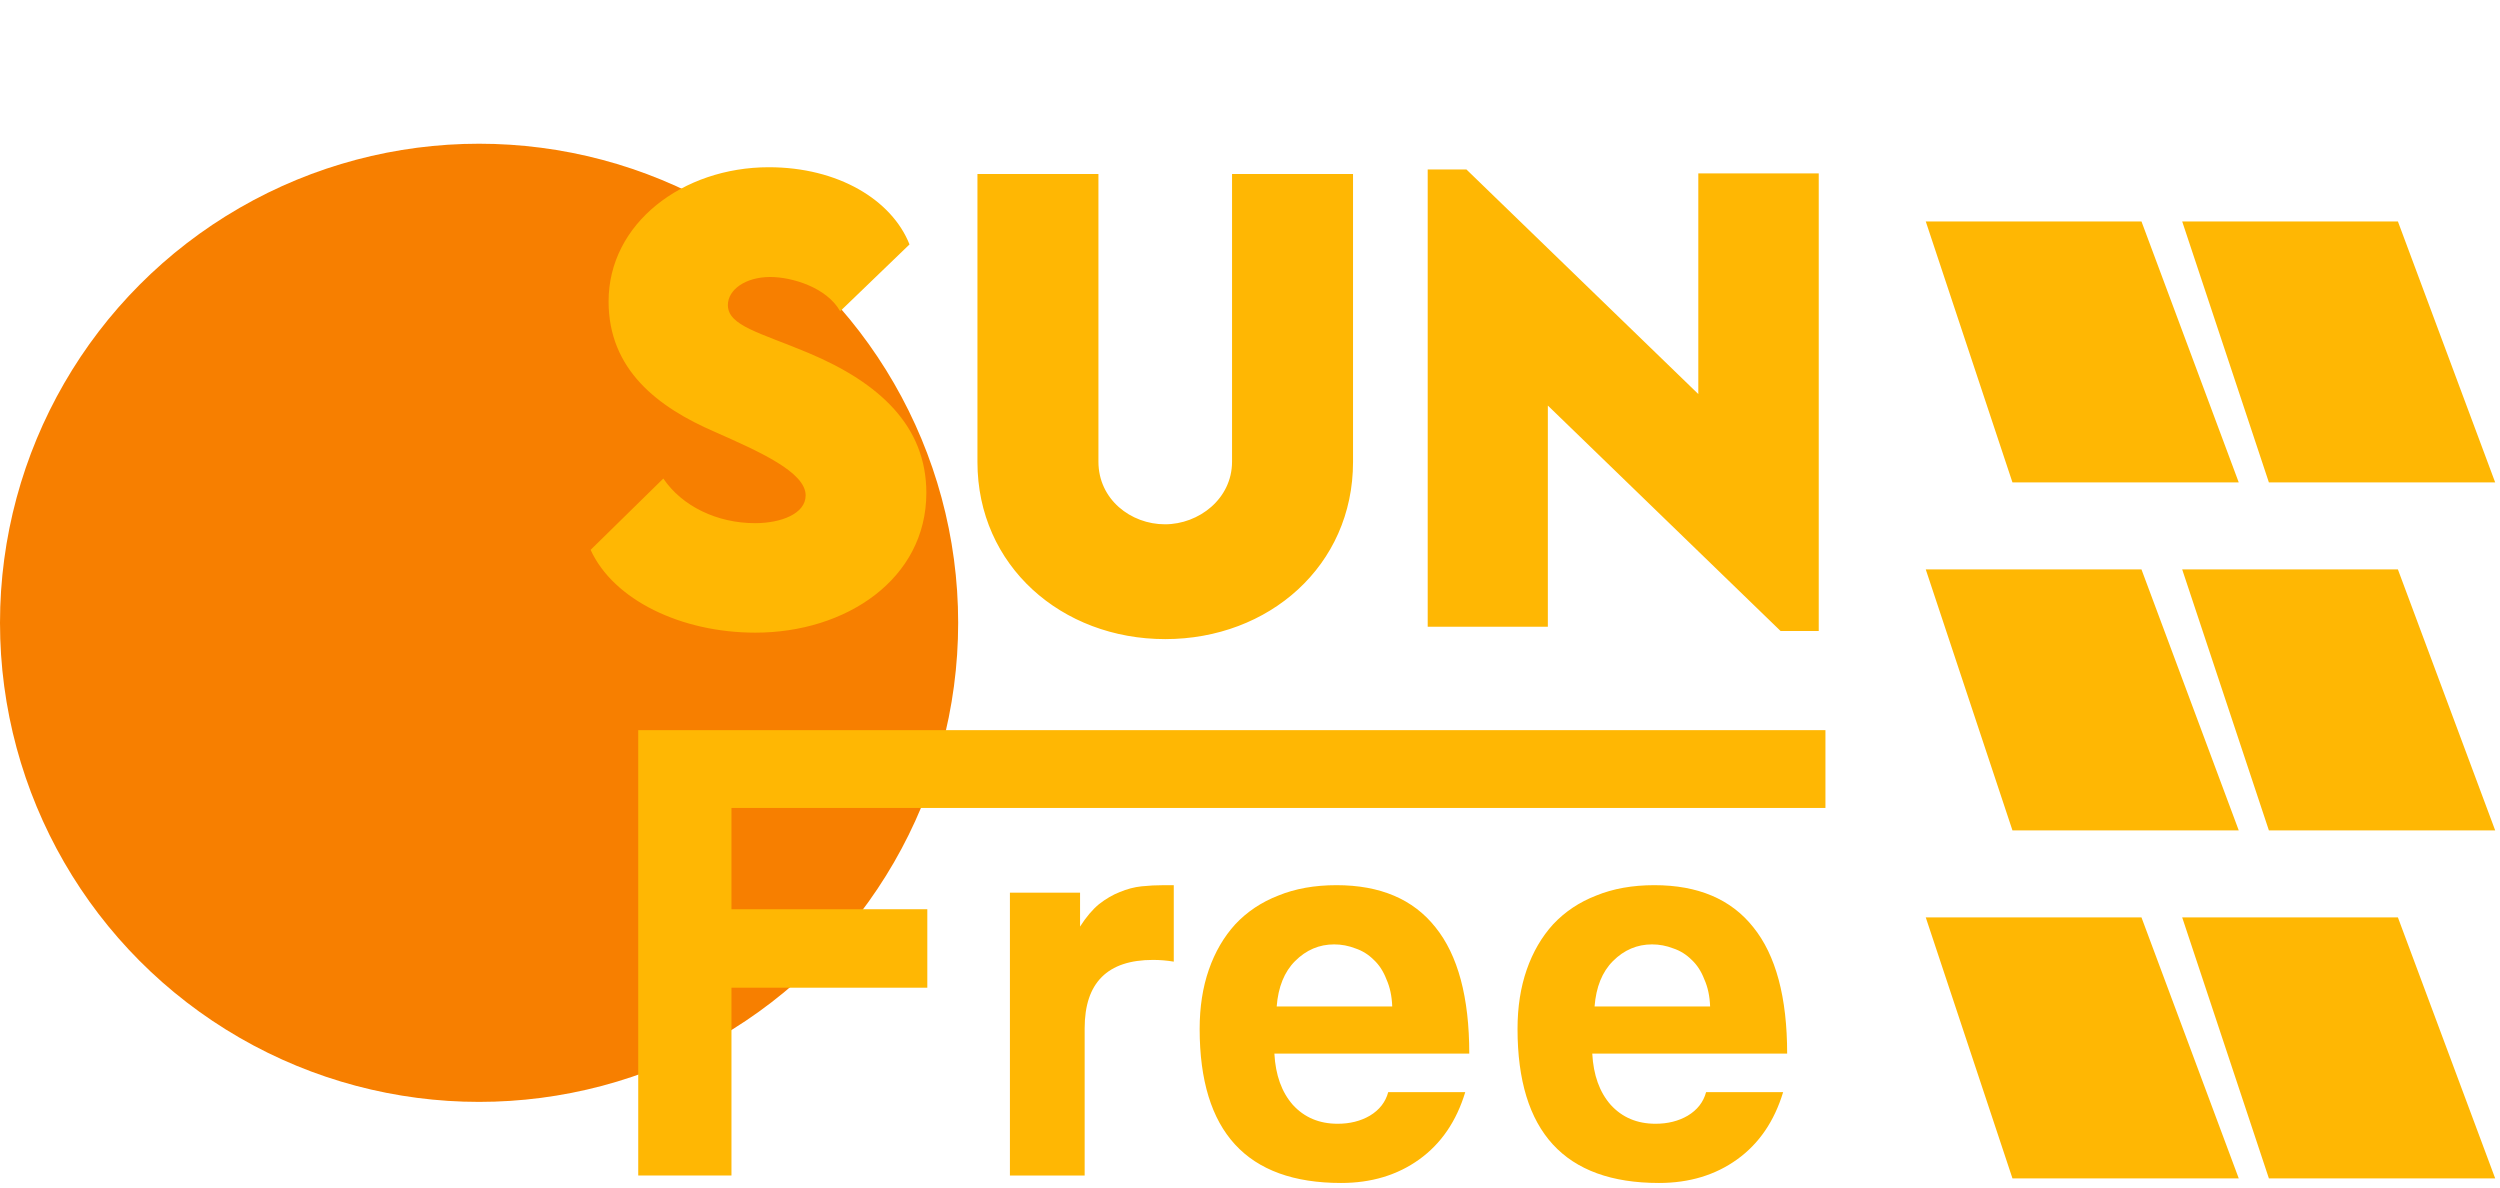 <svg width="423" height="201" viewBox="0 0 423 201" fill="none" xmlns="http://www.w3.org/2000/svg">
<circle cx="81.061" cy="105.379" r="81.061" fill="#F77F00"/>
<path d="M127.813 107.045C143.154 107.045 156.738 97.973 156.738 83.392C156.738 72.088 148.807 64.773 136.837 59.738C128.573 56.271 123.158 55.131 123.158 51.617C123.158 49.004 126.151 46.867 130.33 46.867C133.988 46.867 139.877 48.624 142.157 52.661L153.889 41.357C150.896 33.805 141.777 28.296 130.093 28.296C115.559 28.296 102.972 37.748 102.972 50.999C102.972 62.541 111.284 68.905 120.974 73.085C128.478 76.41 136.315 79.877 136.315 83.819C136.315 86.954 132.088 88.521 127.766 88.521C121.354 88.521 115.416 85.671 112.234 80.969L99.933 93.034C103.78 101.488 115.227 107.045 127.813 107.045ZM197.158 108.137C214.684 108.137 228.933 95.741 228.933 78.167V29.436H208.462V78.12C208.462 84.389 202.858 88.711 197.11 88.711C191.316 88.711 185.854 84.484 185.854 78.12V29.436H165.383V78.167C165.383 95.741 179.632 108.137 197.158 108.137ZM287.354 29.341V66.673L248.122 28.676H241.567V106.047H261.896V68.62L301.27 106.76H307.73V29.341H287.354Z" fill="#FFB703"/>
<path d="M123.764 167.119V198.895H107.989V123.541H308.864V136.705H123.764V153.841H156.901V167.119H123.764Z" fill="#FFB703"/>
<path d="M170.879 198.895V151.036H182.746V156.776C183.784 155.154 184.854 153.89 185.956 152.982C187.124 152.074 188.291 151.393 189.458 150.939C190.69 150.42 191.922 150.096 193.154 149.966C194.387 149.837 195.651 149.772 196.948 149.772H198.602V162.709C197.434 162.515 196.267 162.417 195.1 162.417C187.383 162.417 183.524 166.276 183.524 173.993V198.895H170.879Z" fill="#FFB703"/>
<path d="M235.567 170.296C235.502 168.546 235.178 167.022 234.594 165.725C234.075 164.363 233.362 163.26 232.454 162.417C231.546 161.509 230.509 160.861 229.341 160.472C228.174 160.018 226.974 159.791 225.742 159.791C223.213 159.791 221.008 160.731 219.128 162.612C217.312 164.428 216.274 166.989 216.015 170.296H235.567ZM215.626 178.273C215.821 181.904 216.858 184.79 218.739 186.93C220.684 189.07 223.213 190.14 226.326 190.14C228.401 190.14 230.217 189.686 231.773 188.778C233.394 187.806 234.432 186.476 234.886 184.79H247.921C246.429 189.719 243.835 193.512 240.139 196.171C236.442 198.83 232.033 200.159 226.91 200.159C210.957 200.159 202.981 191.47 202.981 174.09C202.981 170.394 203.499 167.054 204.537 164.071C205.574 161.088 207.066 158.526 209.011 156.386C211.022 154.246 213.454 152.625 216.307 151.523C219.16 150.356 222.435 149.772 226.131 149.772C233.524 149.772 239.101 152.139 242.862 156.873C246.688 161.607 248.601 168.74 248.601 178.273H215.626Z" fill="#FFB703"/>
<path d="M289.352 170.296C289.287 168.546 288.963 167.022 288.379 165.725C287.86 164.363 287.147 163.26 286.239 162.417C285.331 161.509 284.294 160.861 283.127 160.472C281.959 160.018 280.76 159.791 279.527 159.791C276.998 159.791 274.793 160.731 272.913 162.612C271.097 164.428 270.06 166.989 269.8 170.296H289.352ZM269.411 178.273C269.606 181.904 270.643 184.79 272.524 186.93C274.469 189.07 276.998 190.14 280.111 190.14C282.186 190.14 284.002 189.686 285.558 188.778C287.18 187.806 288.217 186.476 288.671 184.79H301.706C300.214 189.719 297.62 193.512 293.924 196.171C290.227 198.83 285.818 200.159 280.695 200.159C264.742 200.159 256.766 191.47 256.766 174.09C256.766 170.394 257.284 167.054 258.322 164.071C259.36 161.088 260.851 158.526 262.796 156.386C264.807 154.246 267.239 152.625 270.092 151.523C272.945 150.356 276.22 149.772 279.917 149.772C287.309 149.772 292.886 152.139 296.647 156.873C300.474 161.607 302.387 168.74 302.387 178.273H269.411Z" fill="#FFB703"/>
<path d="M362.337 37.468H325.838L340.509 81.627H378.797L362.337 37.468Z" fill="#FFB703"/>
<path d="M405.725 37.468H369.226L383.897 81.627H422.185L405.725 37.468Z" fill="#FFB703"/>
<path d="M362.337 96.346H325.838L340.509 140.505H378.797L362.337 96.346Z" fill="#FFB703"/>
<path d="M405.725 96.346H369.226L383.897 140.505H422.185L405.725 96.346Z" fill="#FFB703"/>
<path d="M362.337 155.225H325.838L340.509 199.384H378.797L362.337 155.225Z" fill="#FFB703"/>
<path d="M405.725 155.225H369.226L383.897 199.384H422.185L405.725 155.225Z" fill="#FFB703"/>
</svg>
